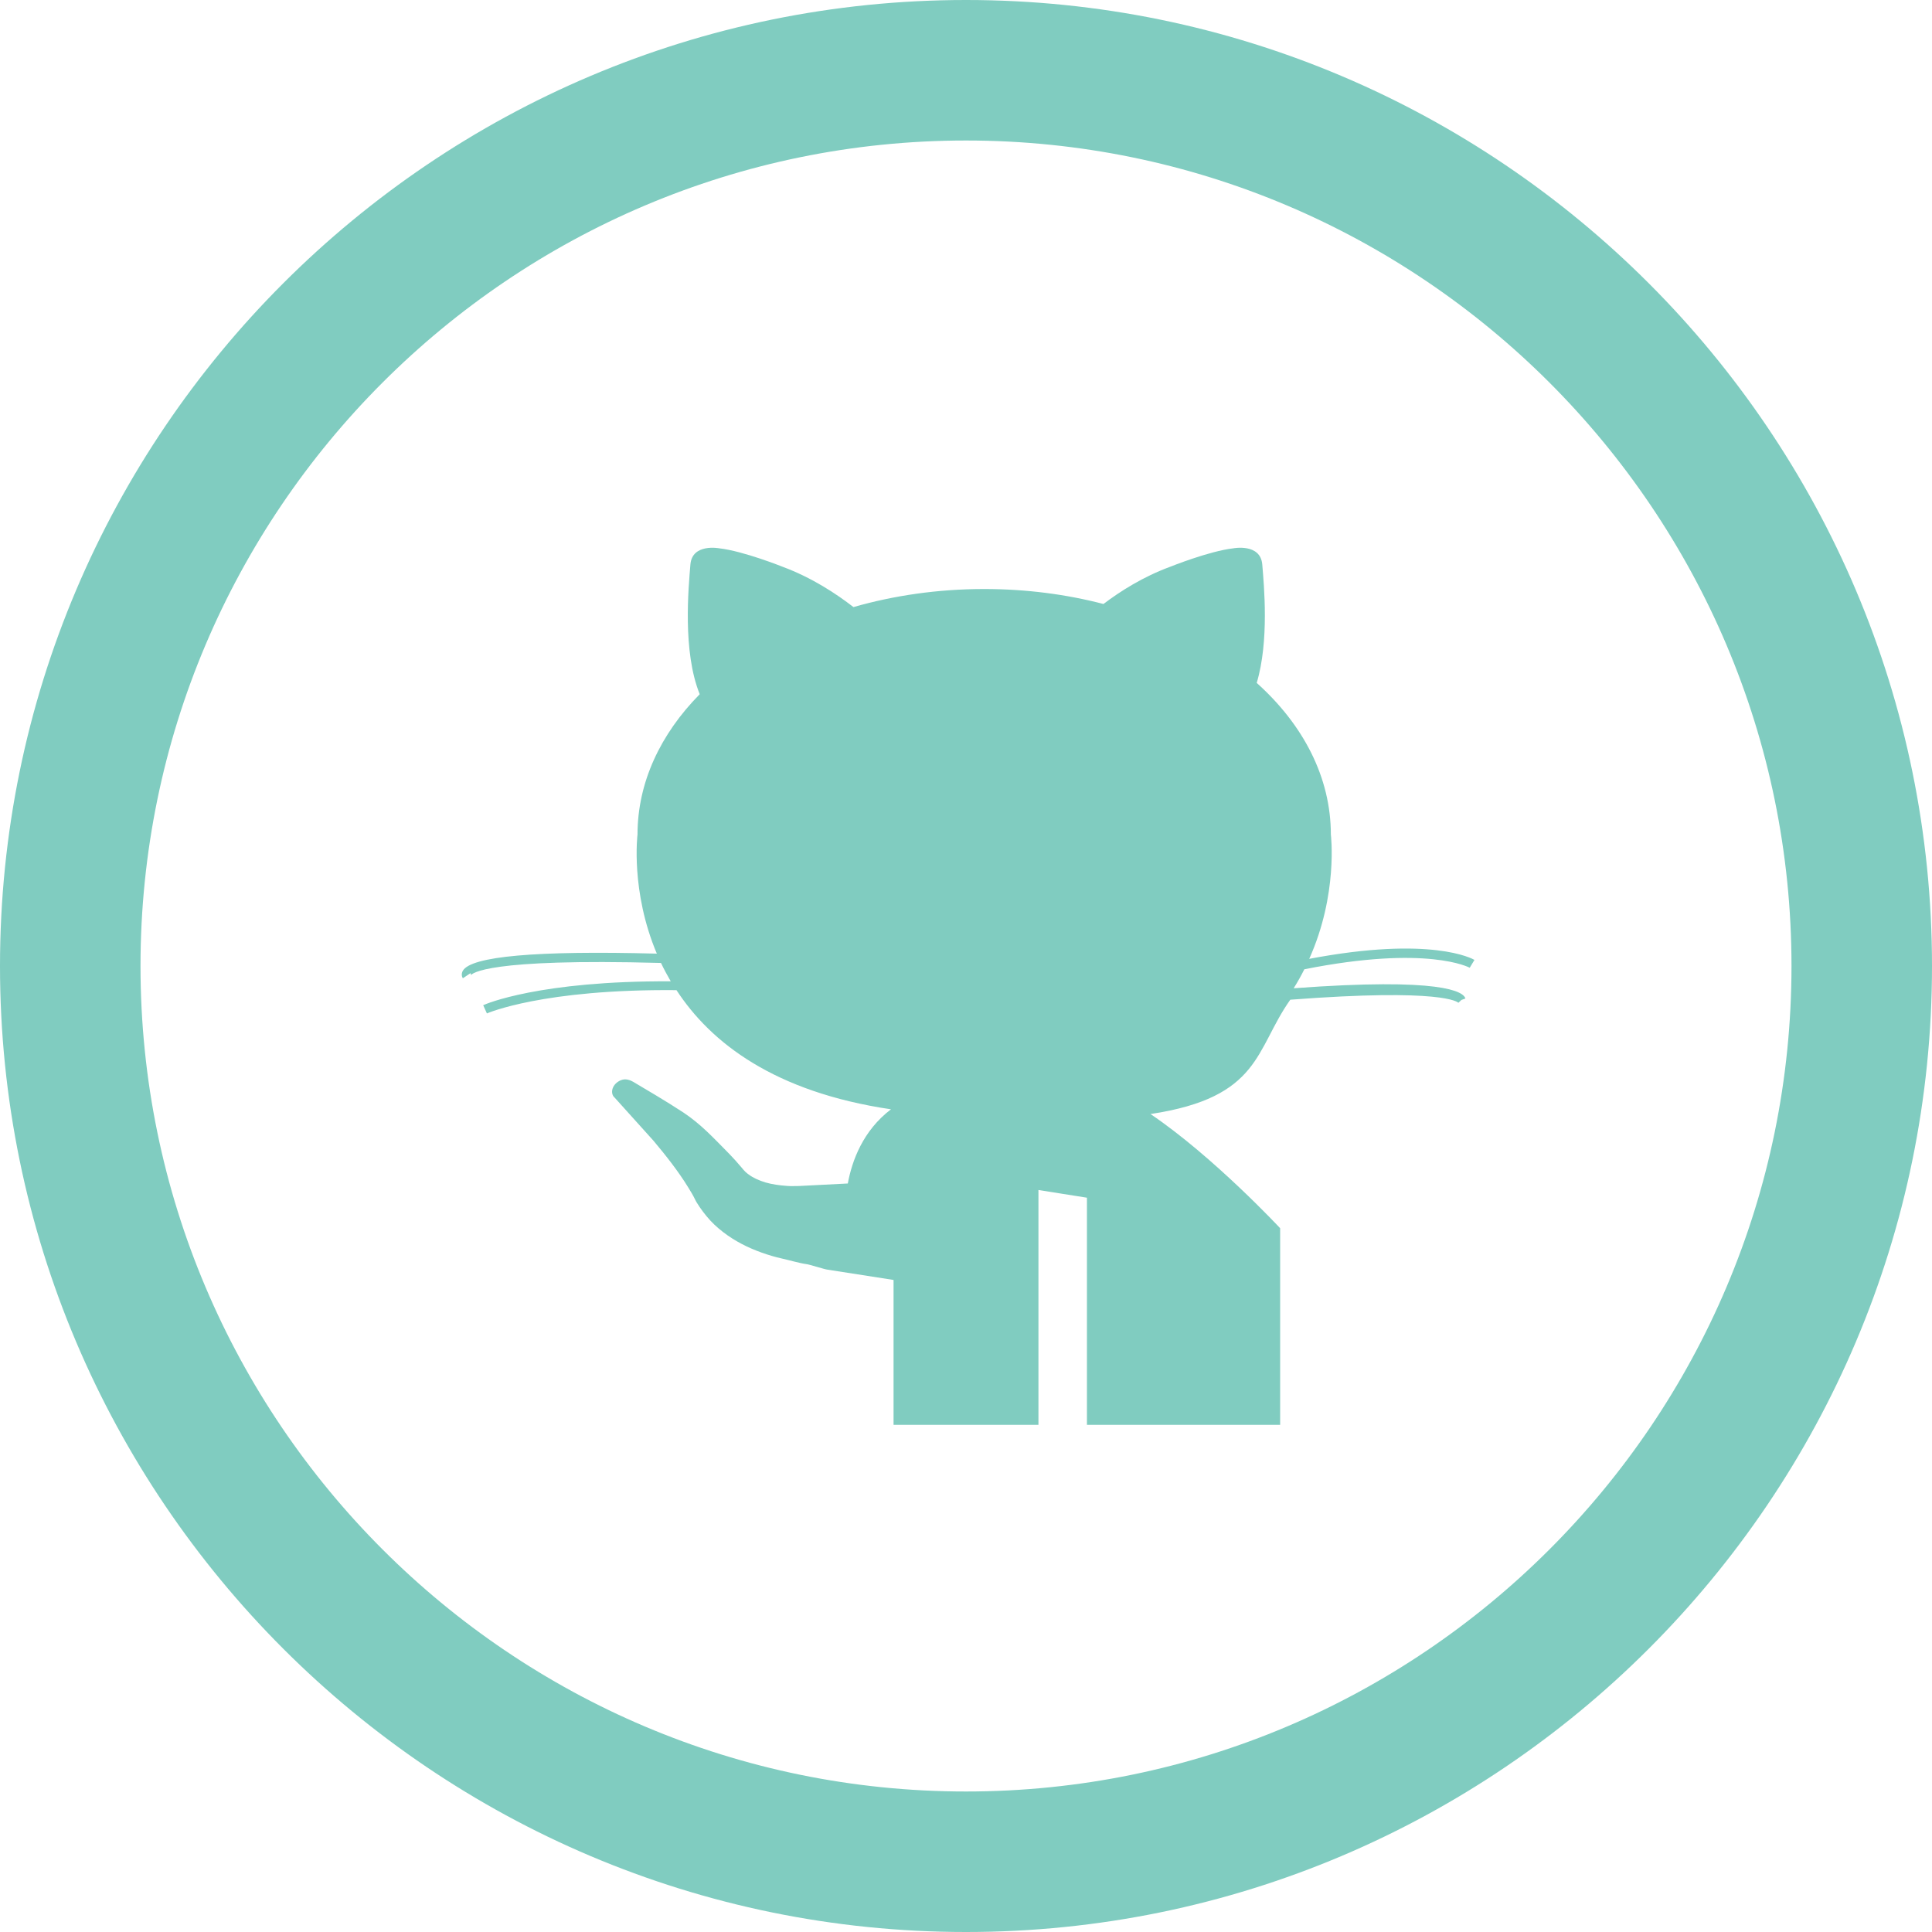 <?xml version="1.0" encoding="utf-8"?>
<!-- Generator: Adobe Illustrator 16.0.0, SVG Export Plug-In . SVG Version: 6.00 Build 0)  -->
<!DOCTYPE svg PUBLIC "-//W3C//DTD SVG 1.1//EN" "http://www.w3.org/Graphics/SVG/1.1/DTD/svg11.dtd">
<svg version="1.1" id="Layer_1" xmlns="http://www.w3.org/2000/svg" xmlns:xlink="http://www.w3.org/1999/xlink" x="0px" y="0px"
	 width="40px" height="40px" viewBox="0 0 40 40" enable-background="new 0 0 40 40" xml:space="preserve">
<g>
	<path fill="#80CCC0" d="M20,40C8.972,40,0,31.028,0,20S8.972,0,20,0s20,8.972,20,20S31.028,40,20,40z M20,2.909
		C10.576,2.909,2.909,10.576,2.909,20S10.576,37.091,20,37.091S37.091,29.424,37.091,20S29.424,2.909,20,2.909z"/>
	<g>
		<path fill="#80CCC0" d="M17.14,26.288c-0.066-0.006-0.382-0.11-0.446-0.116c-0.129-0.016-0.385-0.09-0.512-0.117
			c-0.257-0.057-0.582-0.17-0.832-0.304c-0.252-0.132-0.526-0.33-0.721-0.57c-0.095-0.113-0.21-0.281-0.241-0.353
			c-0.038-0.079-0.089-0.163-0.14-0.245c-0.197-0.322-0.452-0.649-0.718-0.965l-0.807-0.896c-0.04-0.031-0.068-0.105-0.038-0.19
			c0.032-0.097,0.144-0.18,0.249-0.185c0.099-0.003,0.194,0.062,0.194,0.062c0.188,0.112,0.656,0.384,1.025,0.627
			c0.368,0.247,0.615,0.519,0.947,0.855c0.081,0.085,0.164,0.174,0.242,0.268c0.085,0.104,0.108,0.12,0.159,0.158
			c0.095,0.071,0.211,0.122,0.346,0.164c0.136,0.039,0.287,0.061,0.448,0.072c0.079,0.007,0.161,0.002,0.242,0.002l1.016-0.052
			c0.087-0.474,0.315-1.096,0.894-1.536c-2.413-0.357-3.729-1.376-4.441-2.467c-2.762-0.026-3.913,0.476-3.925,0.482l-0.077-0.17
			c0.048-0.025,1.166-0.508,3.883-0.495c-0.074-0.128-0.143-0.255-0.202-0.38c-3.614-0.099-3.914,0.218-3.937,0.256
			c0-0.001,0.011-0.018-0.008-0.044l-0.157,0.105c-0.021-0.03-0.036-0.091-0.002-0.153c0.167-0.302,1.518-0.423,4.018-0.357
			c-0.548-1.296-0.4-2.465-0.4-2.465c0-1.081,0.477-2.084,1.288-2.906c-0.359-0.887-0.232-2.205-0.193-2.685
			c0.036-0.444,0.596-0.336,0.596-0.336c0.503,0.057,1.312,0.382,1.312,0.382c0.606,0.224,1.116,0.562,1.468,0.835
			c0.835-0.24,1.749-0.374,2.706-0.374c0.867,0,1.7,0.109,2.47,0.31c0.346-0.263,0.821-0.565,1.382-0.771
			c0,0,0.806-0.325,1.309-0.382c0,0,0.561-0.108,0.597,0.336c0.036,0.439,0.145,1.581-0.115,2.451
			c0.962,0.863,1.535,1.953,1.535,3.14c0,0,0.154,1.236-0.448,2.573c2.53-0.481,3.382-0.001,3.421,0.022l-0.098,0.162
			c-0.009-0.004-0.873-0.476-3.424,0.032c-0.066,0.131-0.139,0.263-0.221,0.393c3.075-0.228,3.515,0.07,3.556,0.212l-0.083,0.03
			l-0.063,0.059c-0.013-0.013-0.309-0.306-3.48-0.064c-0.731,1.032-0.604,2.022-2.894,2.367c1.309,0.886,2.684,2.364,2.684,2.364
			v-0.053V29.5h-2v-4.044l0,0V29.5h-2v-4.703L20.63,24.5h0.87v5h-1v-4.044l0,0V29.5h-2v-3"/>
		<path fill="#80CCC0" d="M16.767,24.454"/>
	</g>
</g>
</svg>
